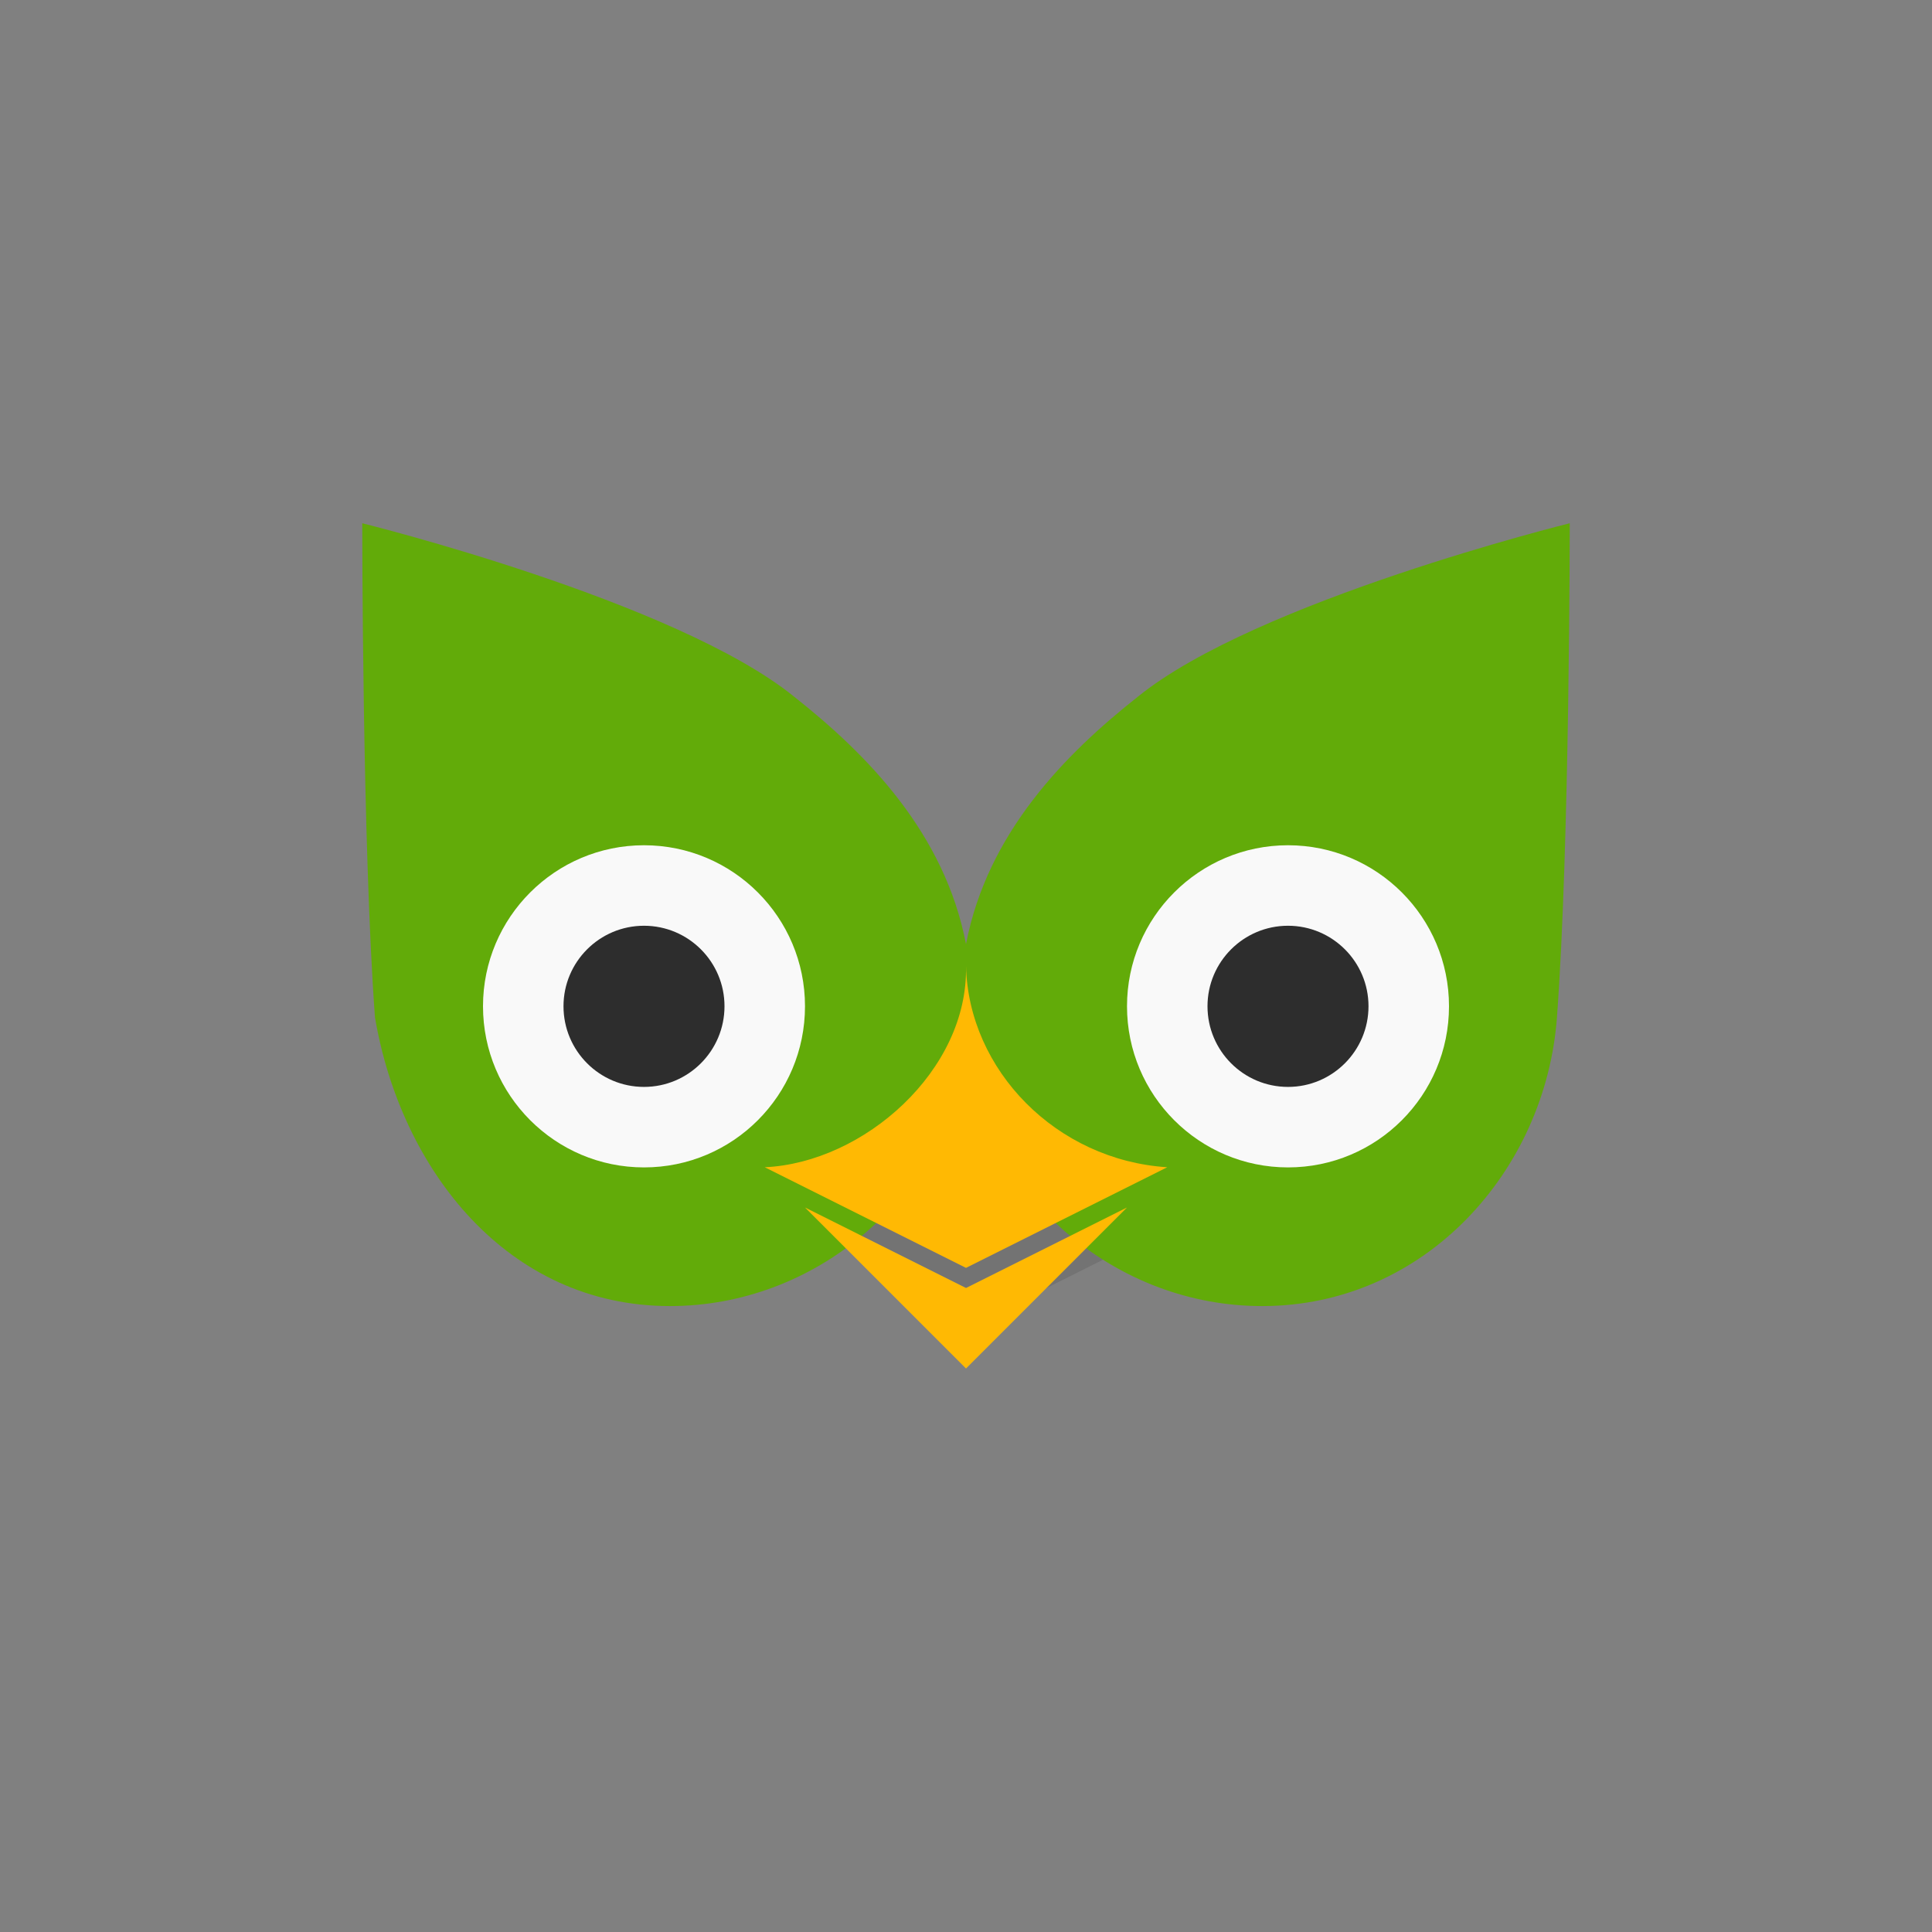 <!-- color: #83d21e -->
<svg xmlns="http://www.w3.org/2000/svg" width="48" height="48" viewBox="0 0 48 48">
 <rect x="0" y="0" width="48" height="48" fill="#808080" stroke="none"/>
 <path d="m -7.836,39.293 c -1.301,-0.051 -2.43,0.742 -2.895,1.883 -0.059,-0.008 -0.121,-0.004 -0.188,-0.008 -1.102,-0.043 -2.035,0.812 -2.078,1.918 -0.016,0.324 0.055,0.637 0.18,0.914 0.754,-0.047 1.504,-0.152 2.234,-0.285 0.457,-0.082 0.902,-0.176 1.355,-0.285 0.074,-0.02 0.148,-0.035 0.223,-0.055 1.07,-0.273 2.105,-0.629 3.105,-1.059 1.438,-0.613 2.785,-1.371 4.035,-2.273 -0.402,-0.328 -0.918,-0.539 -1.477,-0.562 -0.91,-0.039 -1.707,0.422 -2.176,1.129 -0.508,-0.754 -1.34,-1.273 -2.32,-1.316 z m 0,0" fill="#ffb903"/>
 <path d="m 25,25 c 0.062,2.586 -2.535,4.883 -5,5 l 5,2.5 5,-2.5 c -2.754,-0.18 -4.938,-2.414 -5,-5 z m 0,0" fill-opacity="0.102"/>
 <path d="m 9,13 c 0,0 0,8 0.316,12.277 0.641,3.77 3.281,7.172 7.328,7.172 3.609,0 6.676,-2.656 7.355,-6.047 0.68,3.391 3.746,6.047 7.359,6.047 4.043,0 7.043,-3.359 7.324,-7.172 C 39,21 39,13 39,13 39,13 31.207,14.926 28.27,17.309 26.473,18.727 24.531,20.688 24,23.457 23.469,20.688 21.527,18.727 19.73,17.309 16.793,14.926 9,13 9,13 z m 0,0" fill="#62ab09"/>
 <path d="m 24,24 c 0.062,2.59 -2.535,4.887 -5,5 l 5,2.5 5,-2.5 c -2.754,-0.176 -4.938,-2.41 -5,-5 z m 0,0" fill="#ffb903"/>
 <path d="m 20,30 4,4 4,-4 -4,2 z m 0,0" fill="#ffb903"/>
 <path d="m 20,25 c 0,2.211 -1.789,4.004 -4,4.004 -2.207,0 -4,-1.793 -4,-4.004 0,-2.207 1.793,-4 4,-4 2.211,0 4,1.793 4,4 z m 0,0" fill="#f9f9f9"/>
 <path d="m 18,25 c 0,1.105 -0.895,2.004 -2,2.004 -1.105,0 -2,-0.898 -2,-2.004 0,-1.102 0.895,-2 2,-2 1.105,0 2,0.898 2,2 z m 0,0" fill="#2d2d2d"/>
 <path d="m 36,25 c 0,2.211 -1.789,4.004 -4,4.004 -2.207,0 -4,-1.793 -4,-4.004 0,-2.207 1.793,-4 4,-4 2.211,0 4,1.793 4,4 z m 0,0" fill="#f9f9f9"/>
 <path d="m 34,25 c 0,1.105 -0.895,2.004 -2,2.004 -1.105,0 -2,-0.898 -2,-2.004 0,-1.102 0.895,-2 2,-2 1.105,0 2,0.898 2,2 z m 0,0" fill="#2d2d2d"/>
 <path d="m -22.023,39.293 c 1.301,-0.051 2.43,0.742 2.891,1.883 0.062,-0.008 0.125,-0.004 0.188,-0.008 1.105,-0.043 2.035,0.812 2.082,1.918 0.012,0.324 -0.055,0.637 -0.18,0.914 -0.758,-0.047 -1.508,-0.152 -2.234,-0.285 -0.461,-0.082 -0.906,-0.176 -1.355,-0.285 -0.074,-0.02 -0.148,-0.035 -0.223,-0.055 -1.074,-0.273 -2.105,-0.629 -3.109,-1.059 C -25.398,41.703 -26.75,40.945 -28,40.043 c 0.406,-0.328 0.922,-0.539 1.48,-0.562 0.91,-0.039 1.707,0.422 2.172,1.129 0.512,-0.754 1.34,-1.273 2.324,-1.316 z m 0,0" fill="#ffb903"/>
 <path d="m 57,39 c -1.657,0 -3,1.343 -3,3 0,0.772 0.302,1.468 0.781,2 l 4.438,0 C 59.698,43.468 60,42.772 60,42 60,40.343 58.657,39 57,39 z" fill="#ffbb05"/>
 <path d="m 61.5,40 c -1.381,0 -2.5,1.119 -2.5,2.5 0,0.559 0.19,1.084 0.5,1.5 l 4,0 C 63.81,43.584 64,43.059 64,42.5 64,41.119 62.881,40 61.5,40 z" fill="#ffbb05"/>
 <path d="m 52.5,40 c -1.381,0 -2.5,1.119 -2.5,2.5 0,0.559 0.19,1.084 0.5,1.5 l 4,0 C 54.81,43.584 55,43.059 55,42.5 55,41.119 53.881,40 52.5,40 z" fill="#ffbb05"/>
 <path d="m 75,39 c -1.657,0 -3,1.343 -3,3 0,0.772 0.302,1.468 0.781,2 l 4.438,0 C 77.698,43.468 78,42.772 78,42 78,40.343 76.657,39 75,39 z" fill="#ffbb05"/>
 <path d="m 79.5,40 c -1.381,0 -2.5,1.119 -2.5,2.5 0,0.559 0.19,1.084 0.5,1.5 l 4,0 C 81.81,43.584 82,43.059 82,42.5 82,41.119 80.881,40 79.5,40 z" fill="#ffbb05"/>
 <path d="m 70.5,40 c -1.381,0 -2.5,1.119 -2.5,2.5 0,0.559 0.19,1.084 0.5,1.5 l 4,0 C 72.81,43.584 73,43.059 73,42.5 73,41.119 71.881,40 70.5,40 z" fill="#ffbb05"/>
</svg>
